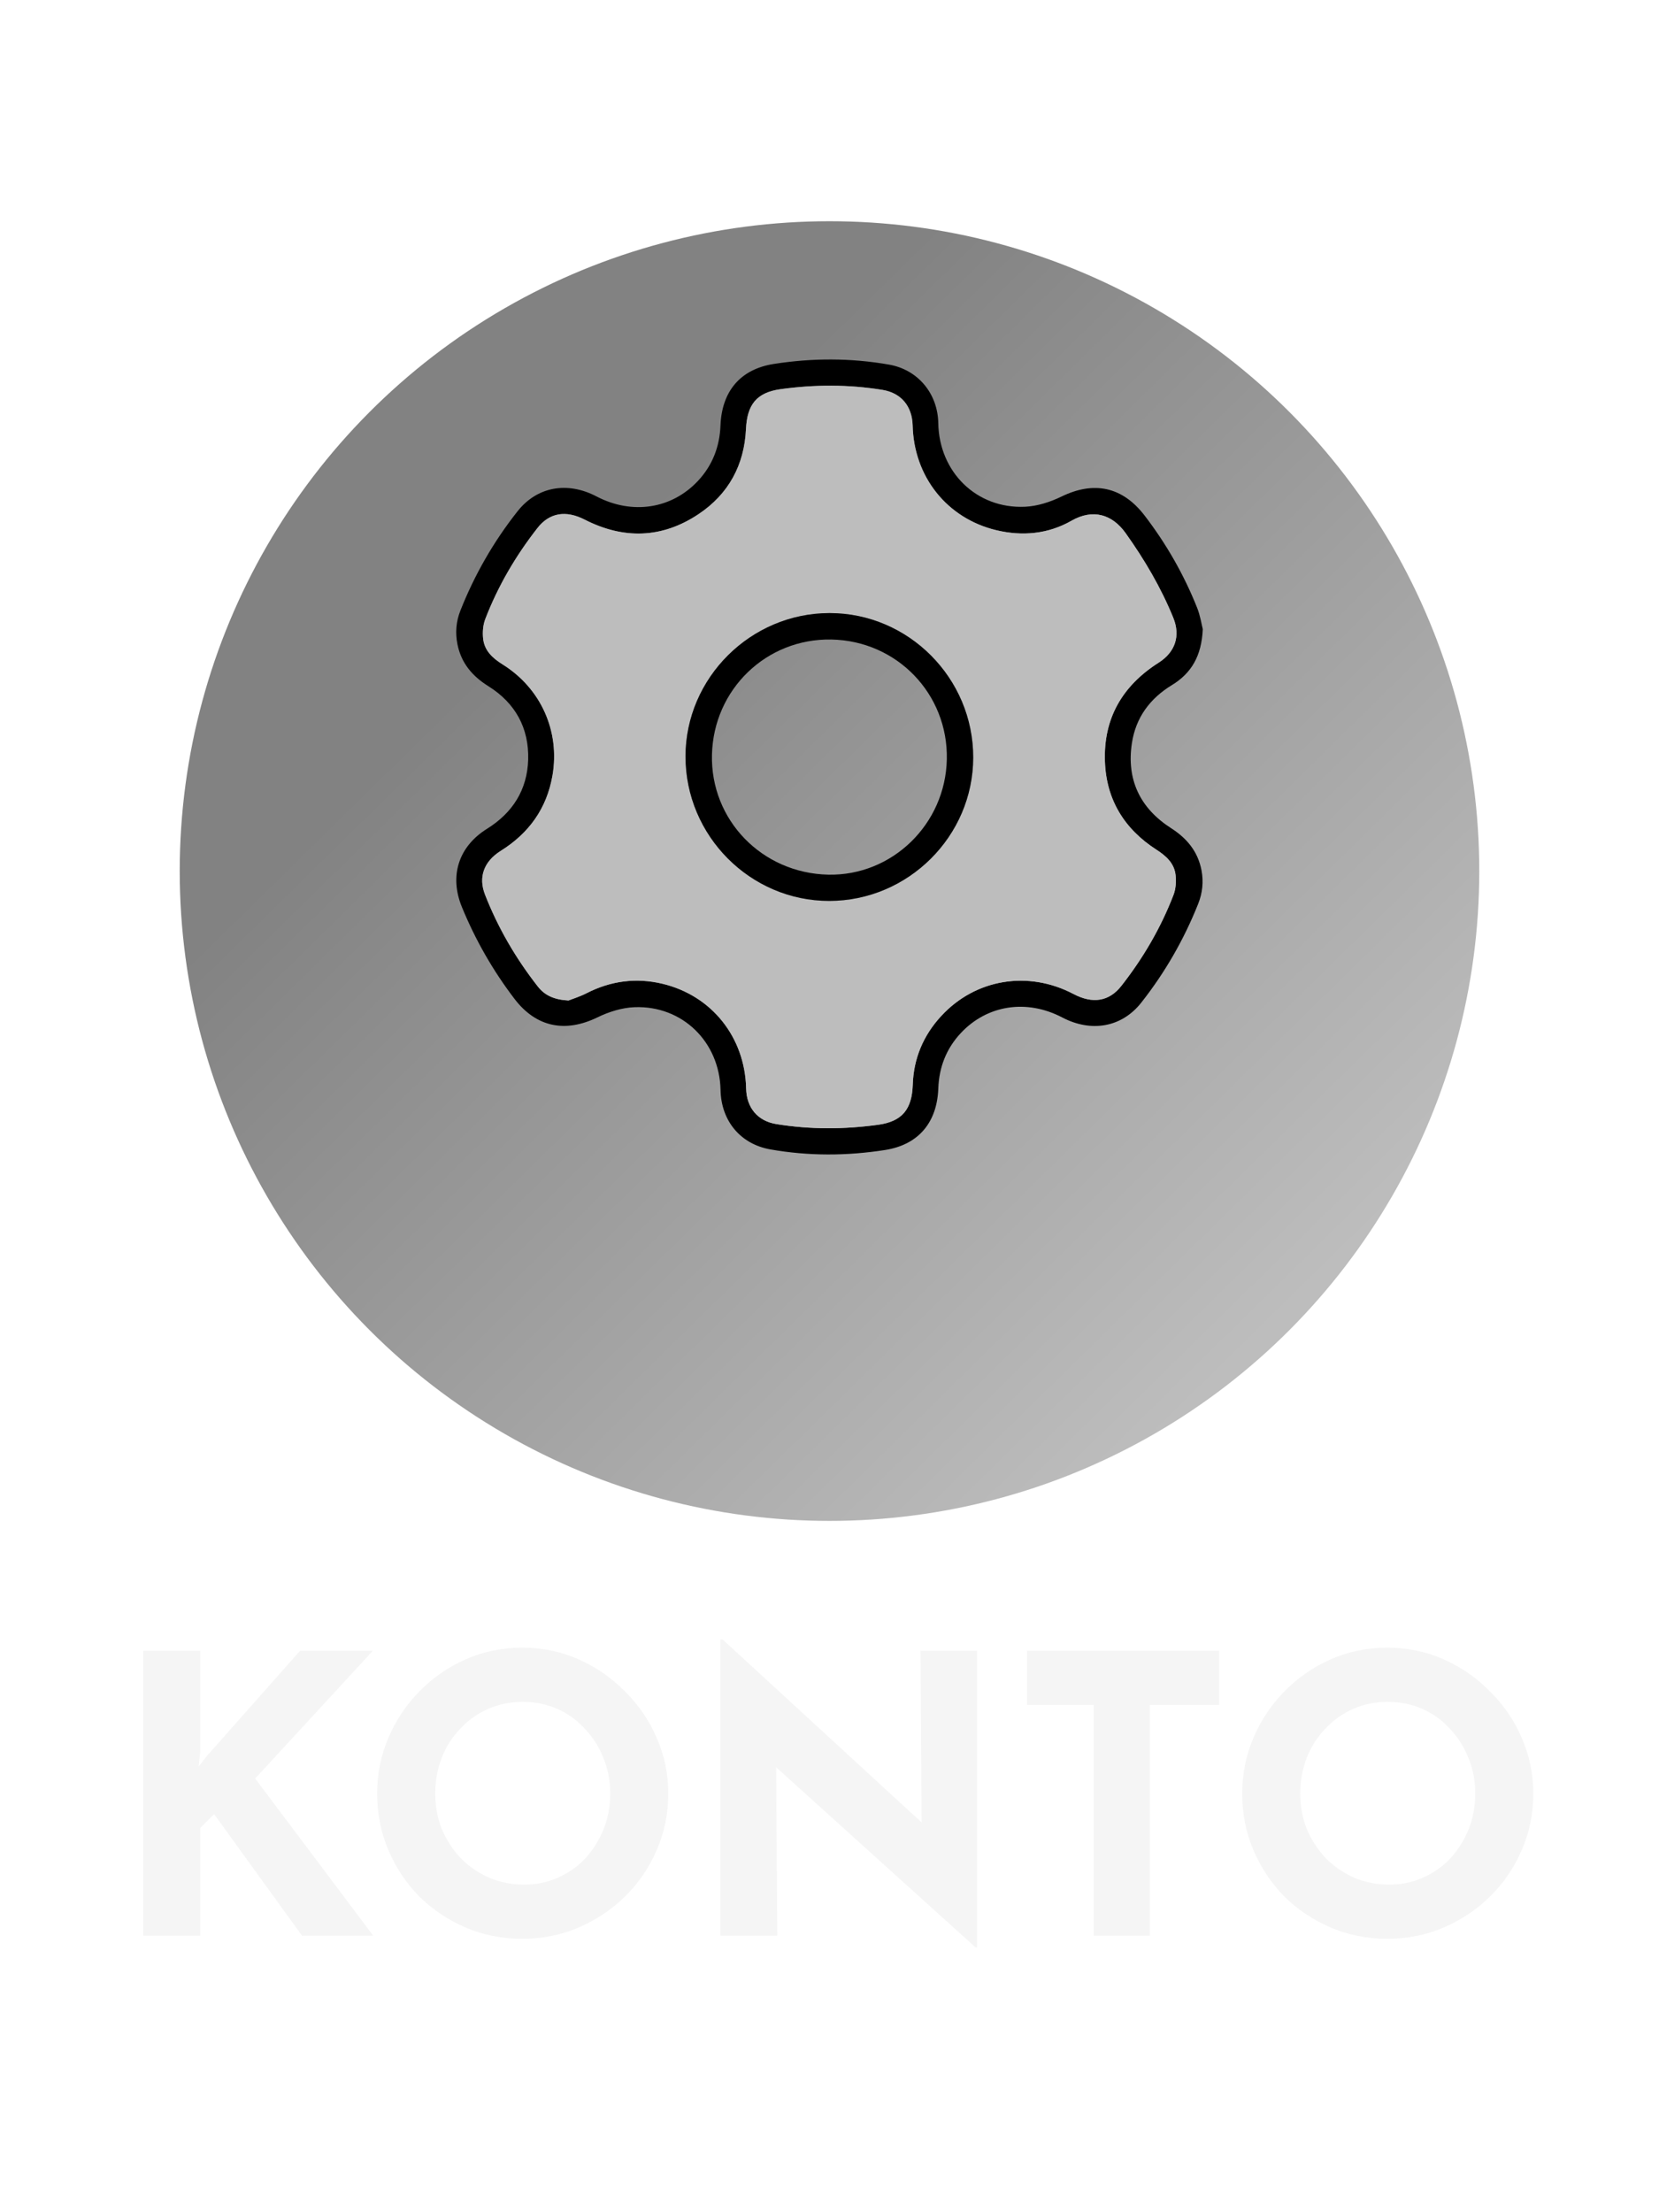 <svg width="60" height="80" viewBox="0 0 60 80" fill="none" xmlns="http://www.w3.org/2000/svg">
<g filter="url(#filter0_d_230_27729)">
<g filter="url(#filter1_d_230_27729)">
<circle cx="30" cy="23.5" r="23.5" fill="url(#paint0_linear_230_27729)"/>
</g>
<path d="M43.5 18.751C43.458 19.726 43.084 20.349 42.38 20.777C41.587 21.26 41.078 21.95 40.937 22.871C40.735 24.201 41.235 25.231 42.357 25.951C42.931 26.319 43.325 26.797 43.454 27.473C43.533 27.889 43.489 28.297 43.331 28.692C42.817 29.98 42.132 31.172 41.274 32.26C40.571 33.15 39.473 33.347 38.417 32.794C37.127 32.119 35.694 32.34 34.741 33.367C34.22 33.928 33.963 34.6 33.935 35.359C33.892 36.585 33.224 37.397 32.01 37.587C30.631 37.803 29.243 37.809 27.864 37.566C26.774 37.374 26.082 36.53 26.059 35.416C26.024 33.68 24.682 32.358 22.95 32.423C22.496 32.44 22.018 32.59 21.605 32.792C20.439 33.358 19.391 33.146 18.61 32.125C17.828 31.101 17.194 29.993 16.705 28.801C16.245 27.68 16.58 26.616 17.613 25.972C18.541 25.394 19.068 24.561 19.102 23.475C19.136 22.33 18.639 21.424 17.659 20.812C17.083 20.452 16.681 19.98 16.545 19.302C16.461 18.886 16.494 18.476 16.65 18.082C17.164 16.784 17.853 15.583 18.719 14.488C19.425 13.596 20.516 13.399 21.575 13.953C22.865 14.627 24.3 14.406 25.251 13.382C25.771 12.821 26.027 12.148 26.057 11.39C26.104 10.159 26.767 9.353 27.982 9.162C29.371 8.944 30.768 8.941 32.156 9.186C33.202 9.37 33.915 10.235 33.934 11.301C33.965 13.072 35.317 14.404 37.07 14.326C37.515 14.306 37.982 14.155 38.388 13.958C39.566 13.384 40.596 13.599 41.398 14.646C42.182 15.669 42.817 16.779 43.294 17.975C43.41 18.265 43.457 18.582 43.5 18.752V18.751ZM20.559 32.181C20.715 32.12 20.973 32.041 21.209 31.92C22.086 31.47 23.005 31.348 23.957 31.575C25.746 32.002 26.943 33.514 26.985 35.362C27 36.057 27.399 36.539 28.074 36.649C29.301 36.849 30.534 36.843 31.762 36.674C32.63 36.555 32.983 36.109 33.011 35.227C33.041 34.275 33.395 33.443 34.038 32.744C35.279 31.397 37.187 31.085 38.823 31.945C39.517 32.311 40.111 32.217 40.553 31.655C41.343 30.648 41.983 29.552 42.443 28.358C42.525 28.145 42.541 27.886 42.518 27.656C42.474 27.217 42.173 26.952 41.817 26.723C40.662 25.978 40.01 24.919 39.961 23.538C39.904 21.976 40.595 20.796 41.904 19.964C42.507 19.581 42.699 18.993 42.433 18.34C41.987 17.246 41.394 16.239 40.708 15.277C40.223 14.598 39.526 14.389 38.752 14.831C37.908 15.313 36.978 15.399 36.034 15.174C34.248 14.747 33.053 13.24 33.007 11.386C32.99 10.691 32.592 10.21 31.918 10.1C30.691 9.9 29.458 9.904 28.229 10.074C27.359 10.195 27.02 10.636 26.979 11.52C26.918 12.816 26.35 13.864 25.275 14.585C23.953 15.472 22.558 15.513 21.142 14.789C20.467 14.444 19.873 14.538 19.439 15.093C18.65 16.101 18.007 17.196 17.549 18.391C17.467 18.604 17.448 18.862 17.472 19.092C17.518 19.529 17.814 19.8 18.174 20.025C19.56 20.888 20.258 22.44 19.981 24.044C19.775 25.235 19.132 26.13 18.112 26.768C17.5 27.152 17.293 27.718 17.541 28.352C18.01 29.554 18.654 30.657 19.449 31.673C19.702 31.998 20.043 32.153 20.559 32.181Z" fill="black"/>
<path d="M20.559 32.181C20.043 32.152 19.702 31.998 19.449 31.673C18.654 30.657 18.011 29.554 17.541 28.352C17.293 27.718 17.499 27.152 18.112 26.768C19.132 26.13 19.775 25.235 19.981 24.044C20.258 22.44 19.56 20.888 18.174 20.025C17.814 19.8 17.518 19.529 17.472 19.092C17.448 18.861 17.467 18.604 17.549 18.391C18.008 17.196 18.65 16.101 19.439 15.093C19.873 14.539 20.466 14.444 21.142 14.789C22.558 15.513 23.953 15.473 25.275 14.585C26.35 13.864 26.918 12.816 26.979 11.52C27.02 10.636 27.359 10.195 28.229 10.074C29.458 9.904 30.691 9.899 31.918 10.1C32.592 10.21 32.99 10.691 33.007 11.386C33.053 13.24 34.248 14.747 36.034 15.174C36.977 15.399 37.908 15.313 38.752 14.831C39.526 14.389 40.223 14.598 40.708 15.277C41.394 16.239 41.987 17.247 42.433 18.34C42.699 18.993 42.506 19.581 41.904 19.964C40.595 20.796 39.904 21.976 39.961 23.538C40.01 24.919 40.663 25.978 41.817 26.723C42.173 26.952 42.474 27.218 42.518 27.656C42.541 27.886 42.525 28.145 42.443 28.358C41.984 29.553 41.343 30.649 40.553 31.655C40.112 32.218 39.518 32.311 38.823 31.945C37.187 31.085 35.279 31.397 34.038 32.744C33.394 33.442 33.041 34.275 33.011 35.227C32.983 36.109 32.63 36.555 31.762 36.674C30.534 36.843 29.301 36.849 28.074 36.649C27.399 36.539 27 36.057 26.985 35.362C26.943 33.514 25.746 32.002 23.957 31.575C23.005 31.348 22.085 31.47 21.209 31.92C20.973 32.041 20.715 32.119 20.559 32.181ZM24.792 23.355C24.789 26.223 27.136 28.582 29.989 28.58C32.844 28.578 35.192 26.24 35.197 23.396C35.202 20.526 32.858 18.169 30 18.171C27.147 18.172 24.794 20.514 24.791 23.355H24.792Z" fill="#BDBDBD"/>
<path d="M24.792 23.355C24.796 20.514 27.149 18.172 30.002 18.171C32.858 18.169 35.203 20.526 35.198 23.396C35.194 26.24 32.845 28.578 29.991 28.58C27.136 28.582 24.79 26.223 24.793 23.355H24.792ZM29.955 27.63C32.267 27.678 34.193 25.806 34.243 23.461C34.294 21.096 32.44 19.172 30.068 19.127C27.719 19.083 25.807 20.926 25.749 23.29C25.691 25.652 27.559 27.579 29.956 27.63L29.955 27.63Z" fill="black"/>
</g>
<g filter="url(#filter2_d_230_27729)">
<path d="M7.24 60.364L7.184 60.882L7.492 60.49L10.852 56.696H13.484L9.228 61.316L13.498 67H10.922L7.744 62.604L7.24 63.108V67H5.182V56.696H7.24V60.364ZM13.641 61.862C13.641 61.153 13.776 60.481 14.047 59.846C14.317 59.211 14.691 58.651 15.167 58.166C15.652 57.671 16.212 57.284 16.847 57.004C17.481 56.724 18.163 56.584 18.891 56.584C19.609 56.584 20.286 56.724 20.921 57.004C21.555 57.284 22.115 57.671 22.601 58.166C23.095 58.651 23.478 59.211 23.749 59.846C24.029 60.481 24.169 61.153 24.169 61.862C24.169 62.59 24.029 63.271 23.749 63.906C23.478 64.541 23.095 65.101 22.601 65.586C22.115 66.062 21.555 66.435 20.921 66.706C20.286 66.977 19.609 67.112 18.891 67.112C18.163 67.112 17.481 66.977 16.847 66.706C16.212 66.435 15.652 66.062 15.167 65.586C14.691 65.101 14.317 64.541 14.047 63.906C13.776 63.271 13.641 62.59 13.641 61.862ZM15.741 61.862C15.741 62.319 15.82 62.749 15.979 63.15C16.147 63.542 16.375 63.892 16.665 64.2C16.963 64.499 17.304 64.732 17.687 64.9C18.079 65.068 18.503 65.152 18.961 65.152C19.399 65.152 19.805 65.068 20.179 64.9C20.561 64.732 20.893 64.499 21.173 64.2C21.453 63.892 21.672 63.542 21.831 63.15C21.989 62.749 22.069 62.319 22.069 61.862C22.069 61.395 21.985 60.961 21.817 60.56C21.658 60.159 21.434 59.809 21.145 59.51C20.865 59.202 20.533 58.964 20.151 58.796C19.768 58.628 19.353 58.544 18.905 58.544C18.457 58.544 18.041 58.628 17.659 58.796C17.276 58.964 16.94 59.202 16.651 59.51C16.361 59.809 16.137 60.159 15.979 60.56C15.82 60.961 15.741 61.395 15.741 61.862ZM35.279 67.42L27.467 60.364L28.069 60.7L28.111 67H26.053V56.29H26.137L33.781 63.318L33.333 63.122L33.291 56.696H35.335V67.42H35.279ZM37.148 56.696H44.092V58.656H41.586V67H39.556V58.656H37.148V56.696ZM44.926 61.862C44.926 61.153 45.061 60.481 45.332 59.846C45.602 59.211 45.976 58.651 46.452 58.166C46.937 57.671 47.497 57.284 48.132 57.004C48.767 56.724 49.448 56.584 50.176 56.584C50.895 56.584 51.571 56.724 52.206 57.004C52.84 57.284 53.401 57.671 53.886 58.166C54.38 58.651 54.763 59.211 55.034 59.846C55.314 60.481 55.454 61.153 55.454 61.862C55.454 62.59 55.314 63.271 55.034 63.906C54.763 64.541 54.38 65.101 53.886 65.586C53.401 66.062 52.84 66.435 52.206 66.706C51.571 66.977 50.895 67.112 50.176 67.112C49.448 67.112 48.767 66.977 48.132 66.706C47.497 66.435 46.937 66.062 46.452 65.586C45.976 65.101 45.602 64.541 45.332 63.906C45.061 63.271 44.926 62.59 44.926 61.862ZM47.026 61.862C47.026 62.319 47.105 62.749 47.264 63.15C47.432 63.542 47.66 63.892 47.95 64.2C48.248 64.499 48.589 64.732 48.972 64.9C49.364 65.068 49.788 65.152 50.246 65.152C50.684 65.152 51.09 65.068 51.464 64.9C51.846 64.732 52.178 64.499 52.458 64.2C52.738 63.892 52.957 63.542 53.116 63.15C53.275 62.749 53.354 62.319 53.354 61.862C53.354 61.395 53.27 60.961 53.102 60.56C52.943 60.159 52.719 59.809 52.43 59.51C52.15 59.202 51.819 58.964 51.436 58.796C51.053 58.628 50.638 58.544 50.19 58.544C49.742 58.544 49.327 58.628 48.944 58.796C48.561 58.964 48.225 59.202 47.936 59.51C47.647 59.809 47.422 60.159 47.264 60.56C47.105 60.961 47.026 61.395 47.026 61.862Z" fill="#F5F5F5"/>
</g>
<defs>
<filter id="filter0_d_230_27729" x="2.5" y="0" width="55" height="55" filterUnits="userSpaceOnUse" color-interpolation-filters="sRGB">
<feFlood flood-opacity="0" result="BackgroundImageFix"/>
<feColorMatrix in="SourceAlpha" type="matrix" values="0 0 0 0 0 0 0 0 0 0 0 0 0 0 0 0 0 0 127 0" result="hardAlpha"/>
<feOffset dy="4"/>
<feGaussianBlur stdDeviation="2"/>
<feComposite in2="hardAlpha" operator="out"/>
<feColorMatrix type="matrix" values="0 0 0 0 0 0 0 0 0 0 0 0 0 0 0 0 0 0 0.25 0"/>
<feBlend mode="normal" in2="BackgroundImageFix" result="effect1_dropShadow_230_27729"/>
<feBlend mode="normal" in="SourceGraphic" in2="effect1_dropShadow_230_27729" result="shape"/>
</filter>
<filter id="filter1_d_230_27729" x="2.5" y="0" width="55" height="55" filterUnits="userSpaceOnUse" color-interpolation-filters="sRGB">
<feFlood flood-opacity="0" result="BackgroundImageFix"/>
<feColorMatrix in="SourceAlpha" type="matrix" values="0 0 0 0 0 0 0 0 0 0 0 0 0 0 0 0 0 0 127 0" result="hardAlpha"/>
<feOffset dy="4"/>
<feGaussianBlur stdDeviation="2"/>
<feComposite in2="hardAlpha" operator="out"/>
<feColorMatrix type="matrix" values="0 0 0 0 0 0 0 0 0 0 0 0 0 0 0 0 0 0 0.25 0"/>
<feBlend mode="normal" in2="BackgroundImageFix" result="effect1_dropShadow_230_27729"/>
<feBlend mode="normal" in="SourceGraphic" in2="effect1_dropShadow_230_27729" result="shape"/>
</filter>
<filter id="filter2_d_230_27729" x="1.182" y="55.29" width="58.272" height="19.13" filterUnits="userSpaceOnUse" color-interpolation-filters="sRGB">
<feFlood flood-opacity="0" result="BackgroundImageFix"/>
<feColorMatrix in="SourceAlpha" type="matrix" values="0 0 0 0 0 0 0 0 0 0 0 0 0 0 0 0 0 0 127 0" result="hardAlpha"/>
<feOffset dy="3"/>
<feGaussianBlur stdDeviation="2"/>
<feComposite in2="hardAlpha" operator="out"/>
<feColorMatrix type="matrix" values="0 0 0 0 0 0 0 0 0 0 0 0 0 0 0 0 0 0 0.25 0"/>
<feBlend mode="normal" in2="BackgroundImageFix" result="effect1_dropShadow_230_27729"/>
<feBlend mode="normal" in="SourceGraphic" in2="effect1_dropShadow_230_27729" result="shape"/>
</filter>
<linearGradient id="paint0_linear_230_27729" x1="18.5" y1="11" x2="46.5" y2="39.5" gradientUnits="userSpaceOnUse">
<stop offset="0.073" stop-color="#828282"/>
<stop offset="1" stop-color="#BDBDBD"/>
</linearGradient>
</defs>
</svg>
